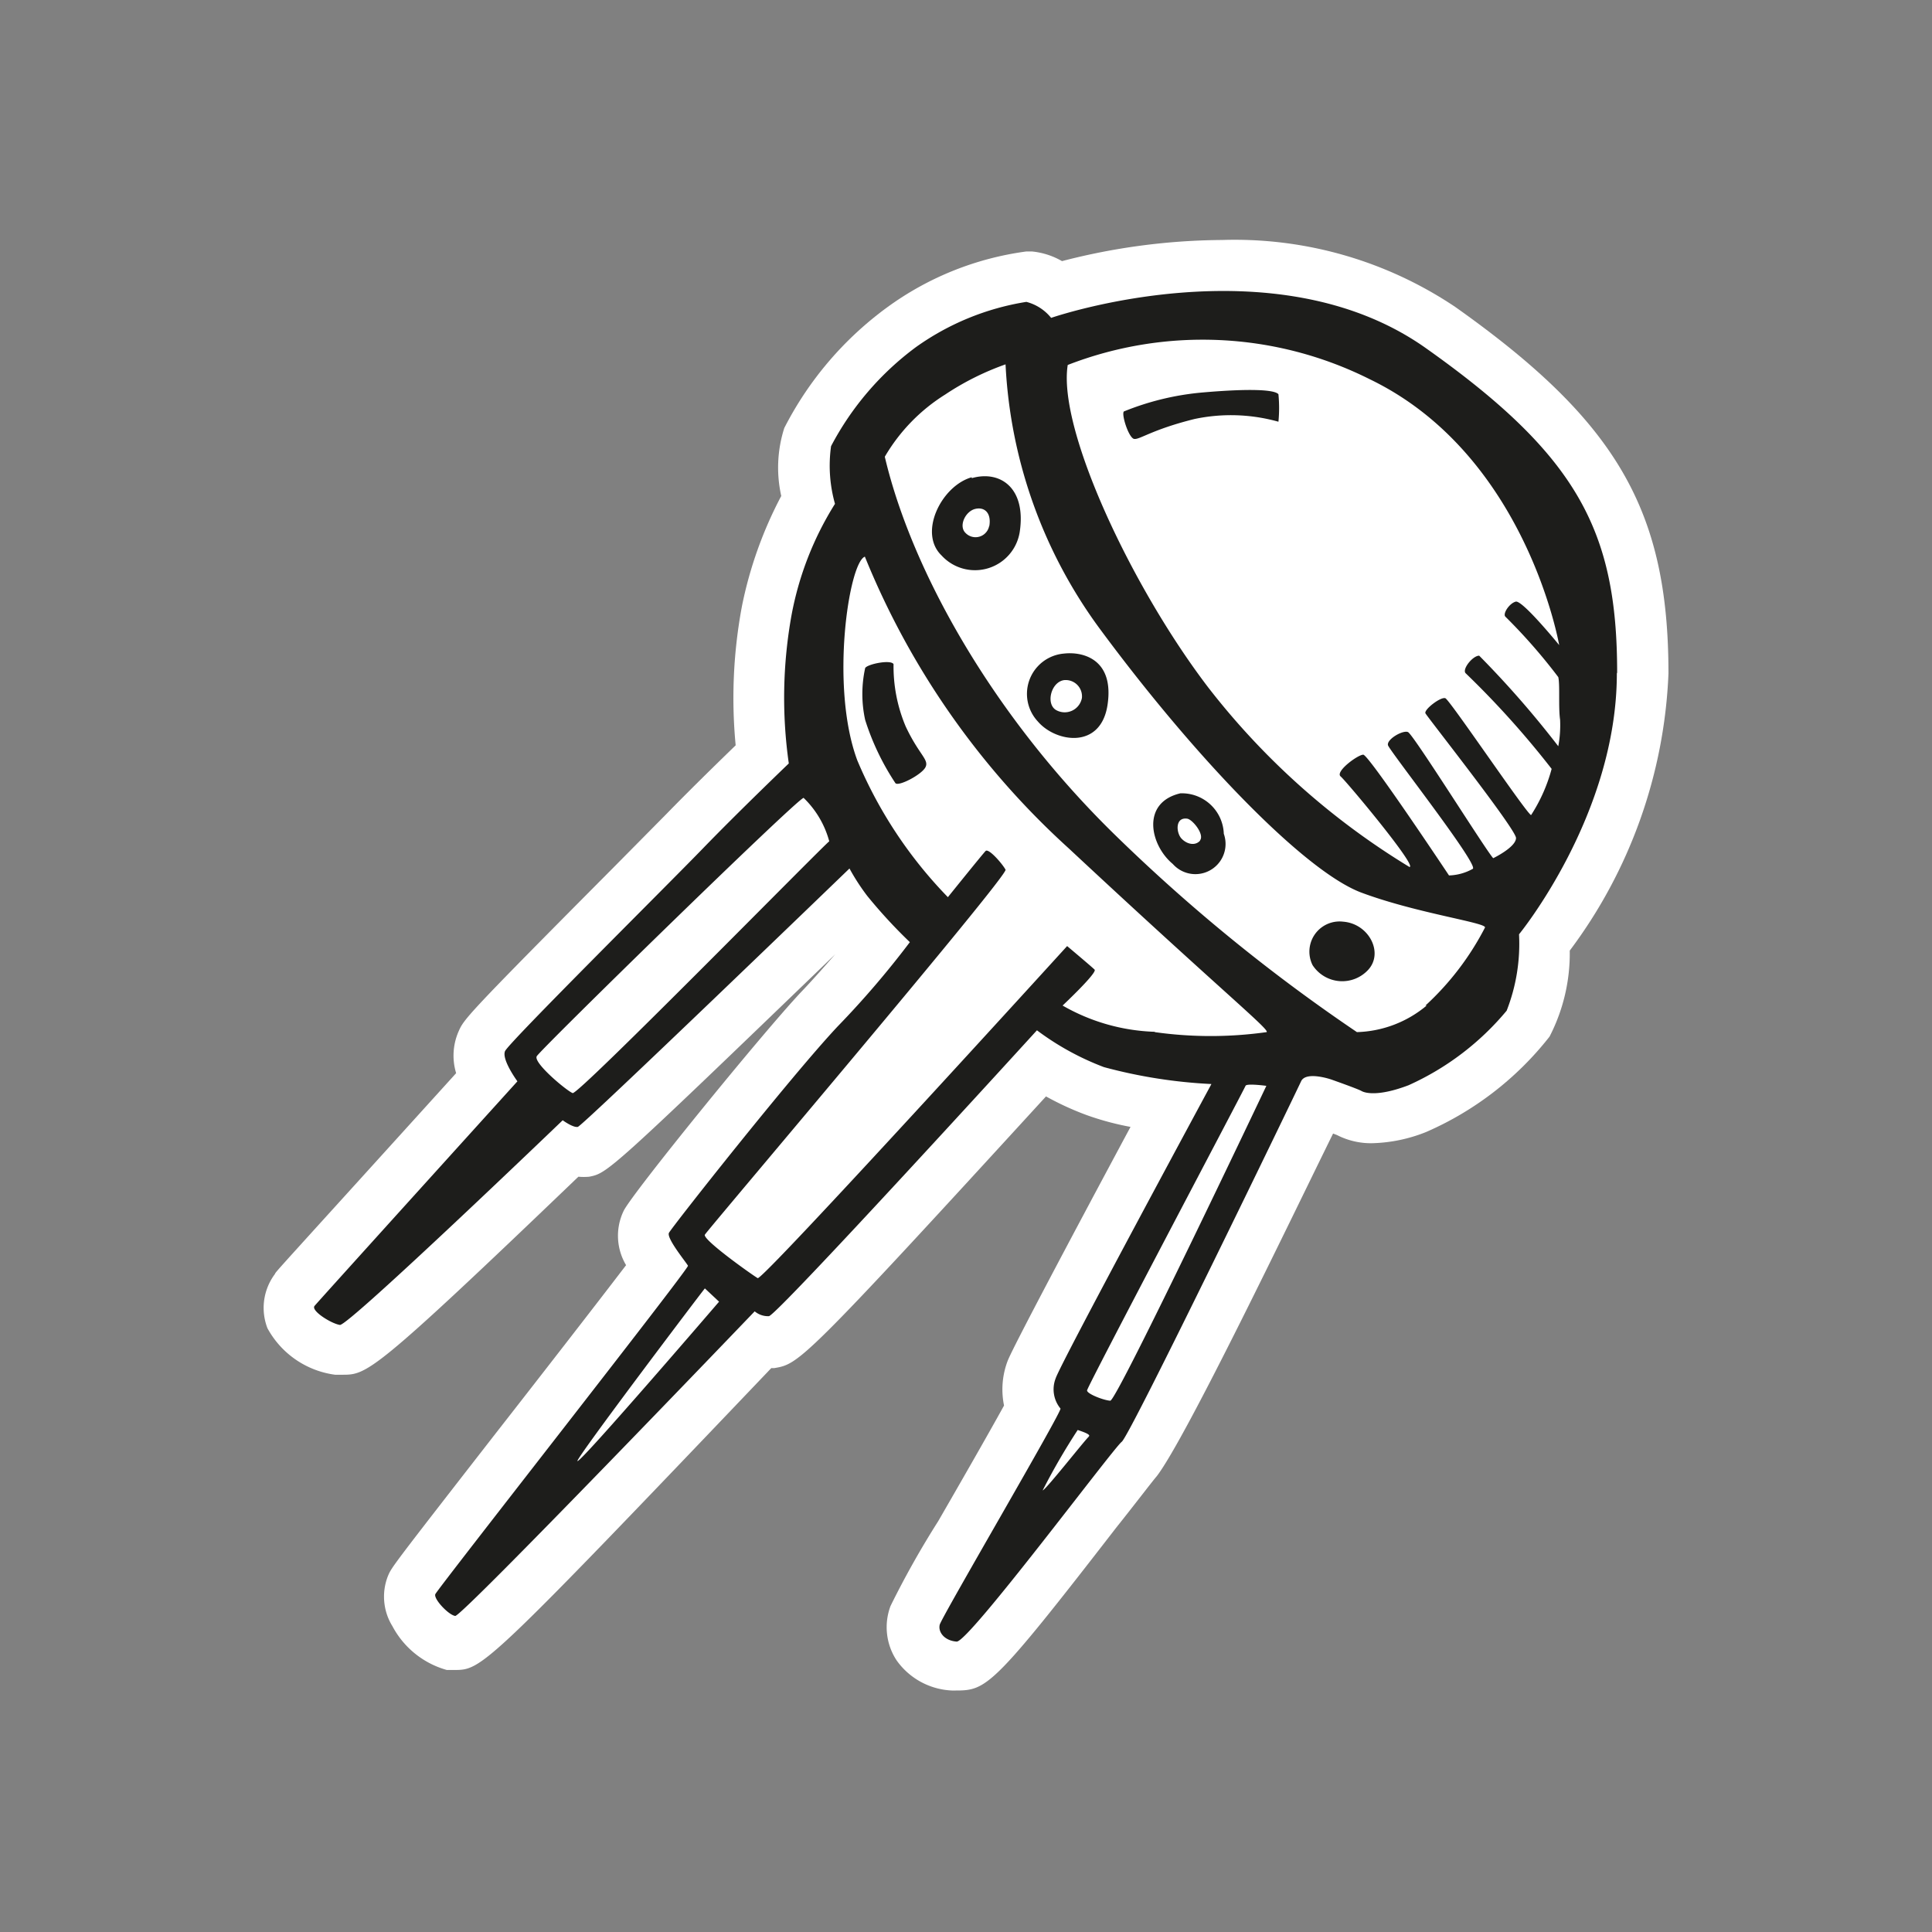 <svg id="Layer_1" data-name="Layer 1" xmlns="http://www.w3.org/2000/svg" width="64" height="64" viewBox="0 0 64 64"><rect x="0" y="0" width="64" height="64" fill="#808080" stroke="none"/><defs><style>.cls-1{fill:#fff;}.cls-2{fill:#1d1d1b;}</style></defs><title>sputnick-1</title><g id="sputnick-1"><path class="cls-1" d="M31.53,56A2.37,2.37,0,0,1,29.7,55a2,2,0,0,1-.2-1.8,29.8,29.8,0,0,1,1.58-2.81c.67-1.16,1.68-2.92,2.18-3.83a2.66,2.66,0,0,1,.12-1.48c.16-.42,2.1-4.08,4.07-7.75A9.35,9.35,0,0,1,36,36.94a9.57,9.57,0,0,1-1.35-.62c-8.09,8.84-8.18,8.86-9,9h-.1c-9.54,10-9.58,10-10.51,10h0l-.24,0A2.93,2.93,0,0,1,13,53.87a1.86,1.86,0,0,1-.15-1.66c.12-.29.12-.29,3.58-4.74,1.47-1.88,3.34-4.29,4.31-5.56a1.9,1.9,0,0,1-.08-1.8c.29-.59,4.58-5.87,5.88-7.25.44-.46.81-.89,1.13-1.25-7.51,7.24-7.55,7.25-8.15,7.37a2,2,0,0,1-.36,0h0c-6.84,6.56-7,6.56-7.83,6.56H11.1A3,3,0,0,1,8.86,44a1.87,1.87,0,0,1,.25-1.8c0-.05.15-.19,6-6.65a2,2,0,0,1,.08-1.38c.18-.41.22-.49,5.13-5.43l1.77-1.79c.75-.77,1.68-1.68,2.28-2.26a16.48,16.48,0,0,1,.21-4.62,13.49,13.49,0,0,1,1.3-3.64,4.31,4.31,0,0,1,.1-2.25,11.33,11.33,0,0,1,3.41-4A10.08,10.08,0,0,1,34,8.33h.18a2.46,2.46,0,0,1,1,.32,21.53,21.53,0,0,1,5.3-.7,13.1,13.1,0,0,1,7.73,2.22c5.35,3.79,7.06,6.73,7.06,12.14A16.39,16.39,0,0,1,52,31.49a6,6,0,0,1-.67,2.85,10.53,10.53,0,0,1-4.09,3.16,5.13,5.13,0,0,1-1.77.37,2.46,2.46,0,0,1-1.18-.27l-.13-.05C42.8,40.31,39.3,47.62,38.32,48.9l0,0c-.14.16-.78,1-1.34,1.7C32.89,55.89,32.68,56,31.66,56h-.13Z"/><path class="cls-2" d="M35.25,21.65a1.34,1.34,0,0,0-.87,2.25c.59.69,2.09.94,2.31-.56S35.88,21.58,35.25,21.65ZM35,23.53c-.37-.19-.19-.94.25-1a.54.54,0,0,1,.59.59A.58.58,0,0,1,35,23.53ZM39.85,13a9,9,0,0,0-2.62.63c-.09.09.16.88.34.91s.59-.31,2-.66a5.82,5.82,0,0,1,2.78.09,4.73,4.73,0,0,0,0-.91C42.22,12.9,41.35,12.87,39.85,13Zm4.63,17.53a1,1,0,0,0-1,1.44,1.17,1.17,0,0,0,1.84.16C45.85,31.56,45.34,30.58,44.47,30.53ZM39.1,26.28c-1.31.31-1,1.72-.25,2.34a1,1,0,0,0,1.69-1A1.39,1.39,0,0,0,39.1,26.28Zm.66,1.56c-.16.19-.44.13-.62-.06s-.22-.72.19-.66C39.51,27.15,39.91,27.65,39.75,27.84ZM29.6,22c-.09-.16-.87,0-.94.13a4,4,0,0,0,0,1.72,8.34,8.34,0,0,0,1,2.09c.09.13.88-.28,1-.53S30.44,25,30,24.06A5.11,5.11,0,0,1,29.6,22Zm2.59-6.19c-1,.28-1.78,1.84-1,2.59a1.5,1.5,0,0,0,2.59-.78C34,16.15,33.12,15.57,32.19,15.84Zm.58,1.6a.46.46,0,0,1-.79.24c-.23-.23,0-.71.32-.79S32.85,17,32.77,17.44Zm20.8,4.87c0-4.69-1.31-7.19-6.34-10.75s-12.41-1-12.41-1A1.55,1.55,0,0,0,34,10a8.63,8.63,0,0,0-3.66,1.5,9.68,9.68,0,0,0-2.81,3.28,4.66,4.66,0,0,0,.13,1.91,10.56,10.56,0,0,0-1.44,3.69,15.43,15.43,0,0,0-.09,4.91s-1.66,1.59-2.84,2.81-6.44,6.44-6.56,6.72.41,1,.41,1-6.59,7.28-6.72,7.44.56.59.84.63,7.38-6.78,7.38-6.78.34.25.5.22,9-8.56,9-8.56a7.15,7.15,0,0,0,.59.91,16.9,16.9,0,0,0,1.41,1.53A29.77,29.77,0,0,1,27.75,34c-1.56,1.66-5.5,6.66-5.59,6.84s.59,1,.63,1.09-8.31,10.72-8.37,10.88.44.69.66.72S25,43.44,25,43.44a.69.69,0,0,0,.47.16c.25,0,8.88-9.47,8.88-9.47a9,9,0,0,0,2.22,1.22,16.71,16.71,0,0,0,3.56.56s-5,9.25-5.16,9.75a1,1,0,0,0,.16,1c.06.09-3.94,6.91-4,7.16s.16.53.56.56,5.19-6.41,5.47-6.62,5.78-11.59,5.94-11.94,1-.06,1-.06.88.31,1,.38.56.19,1.56-.19a9.06,9.06,0,0,0,3.25-2.47,6.08,6.08,0,0,0,.41-2.53S53.56,27,53.56,22.31ZM27.47,27.87c-.12.06-8.31,8.41-8.5,8.34s-1.31-1-1.19-1.22,8.59-8.5,8.84-8.56A3.13,3.13,0,0,1,27.47,27.87ZM19.13,48.4c-.12,0,4.16-5.66,4.22-5.72l.47.44S19.25,48.44,19.13,48.4Zm16.94-.81c-.09.06-1.44,1.78-1.53,1.78a21.5,21.5,0,0,1,1.16-2C35.91,47.44,36.16,47.53,36.06,47.59Zm.72-1.19c-.19,0-.78-.22-.78-.34s5.22-10,5.25-10.09.69,0,.69,0S37,46.4,36.78,46.4Zm1.47-12.22a6.53,6.53,0,0,1-3.06-.87s1.16-1.09,1.06-1.19-.91-.78-.91-.78-10.09,11.09-10.25,11-1.84-1.28-1.75-1.44S33.41,29,33.31,28.81s-.56-.72-.66-.62-1.25,1.53-1.25,1.53a14.61,14.61,0,0,1-3-4.53c-.91-2.44-.28-6.56.25-6.75a26.46,26.46,0,0,0,6.75,9.66c5.06,4.72,6.66,6,6.56,6.09A13.27,13.27,0,0,1,38.25,34.19Zm9-.87a3.76,3.76,0,0,1-2.31.88A57.69,57.69,0,0,1,37,27.72c-4.12-4-6.81-8.84-7.69-12.59a6,6,0,0,1,2-2.06,9,9,0,0,1,2-1,16.09,16.09,0,0,0,3.16,8.81c3.19,4.31,6.78,8,8.63,8.69s4.19,1,4.09,1.16A9.28,9.28,0,0,1,47.22,33.31Zm2.22-4.87c-.09,0-2.66-4.12-2.84-4.19s-.72.25-.66.44,3,3.94,2.81,4.09A1.7,1.7,0,0,1,48,29s-2.66-4-2.84-4-.94.56-.75.72,2.56,3,2.28,3a24.54,24.54,0,0,1-6.66-5.94c-2.53-3.31-5-8.56-4.66-10.69a12.35,12.35,0,0,1,10,.47c5.19,2.5,6.28,8.81,6.28,8.81s-1.22-1.5-1.44-1.44-.44.41-.34.5a18.63,18.63,0,0,1,1.75,2c.06.25,0,1,.06,1.41a3.77,3.77,0,0,1-.06.88,32.18,32.18,0,0,0-2.62-3c-.22,0-.59.47-.44.59a29.81,29.81,0,0,1,2.84,3.16A5.37,5.37,0,0,1,50.72,27c-.12,0-2.69-3.81-2.84-3.87s-.72.38-.66.5,3,3.84,3,4.13S49.53,28.4,49.44,28.44Z"/></g></svg>